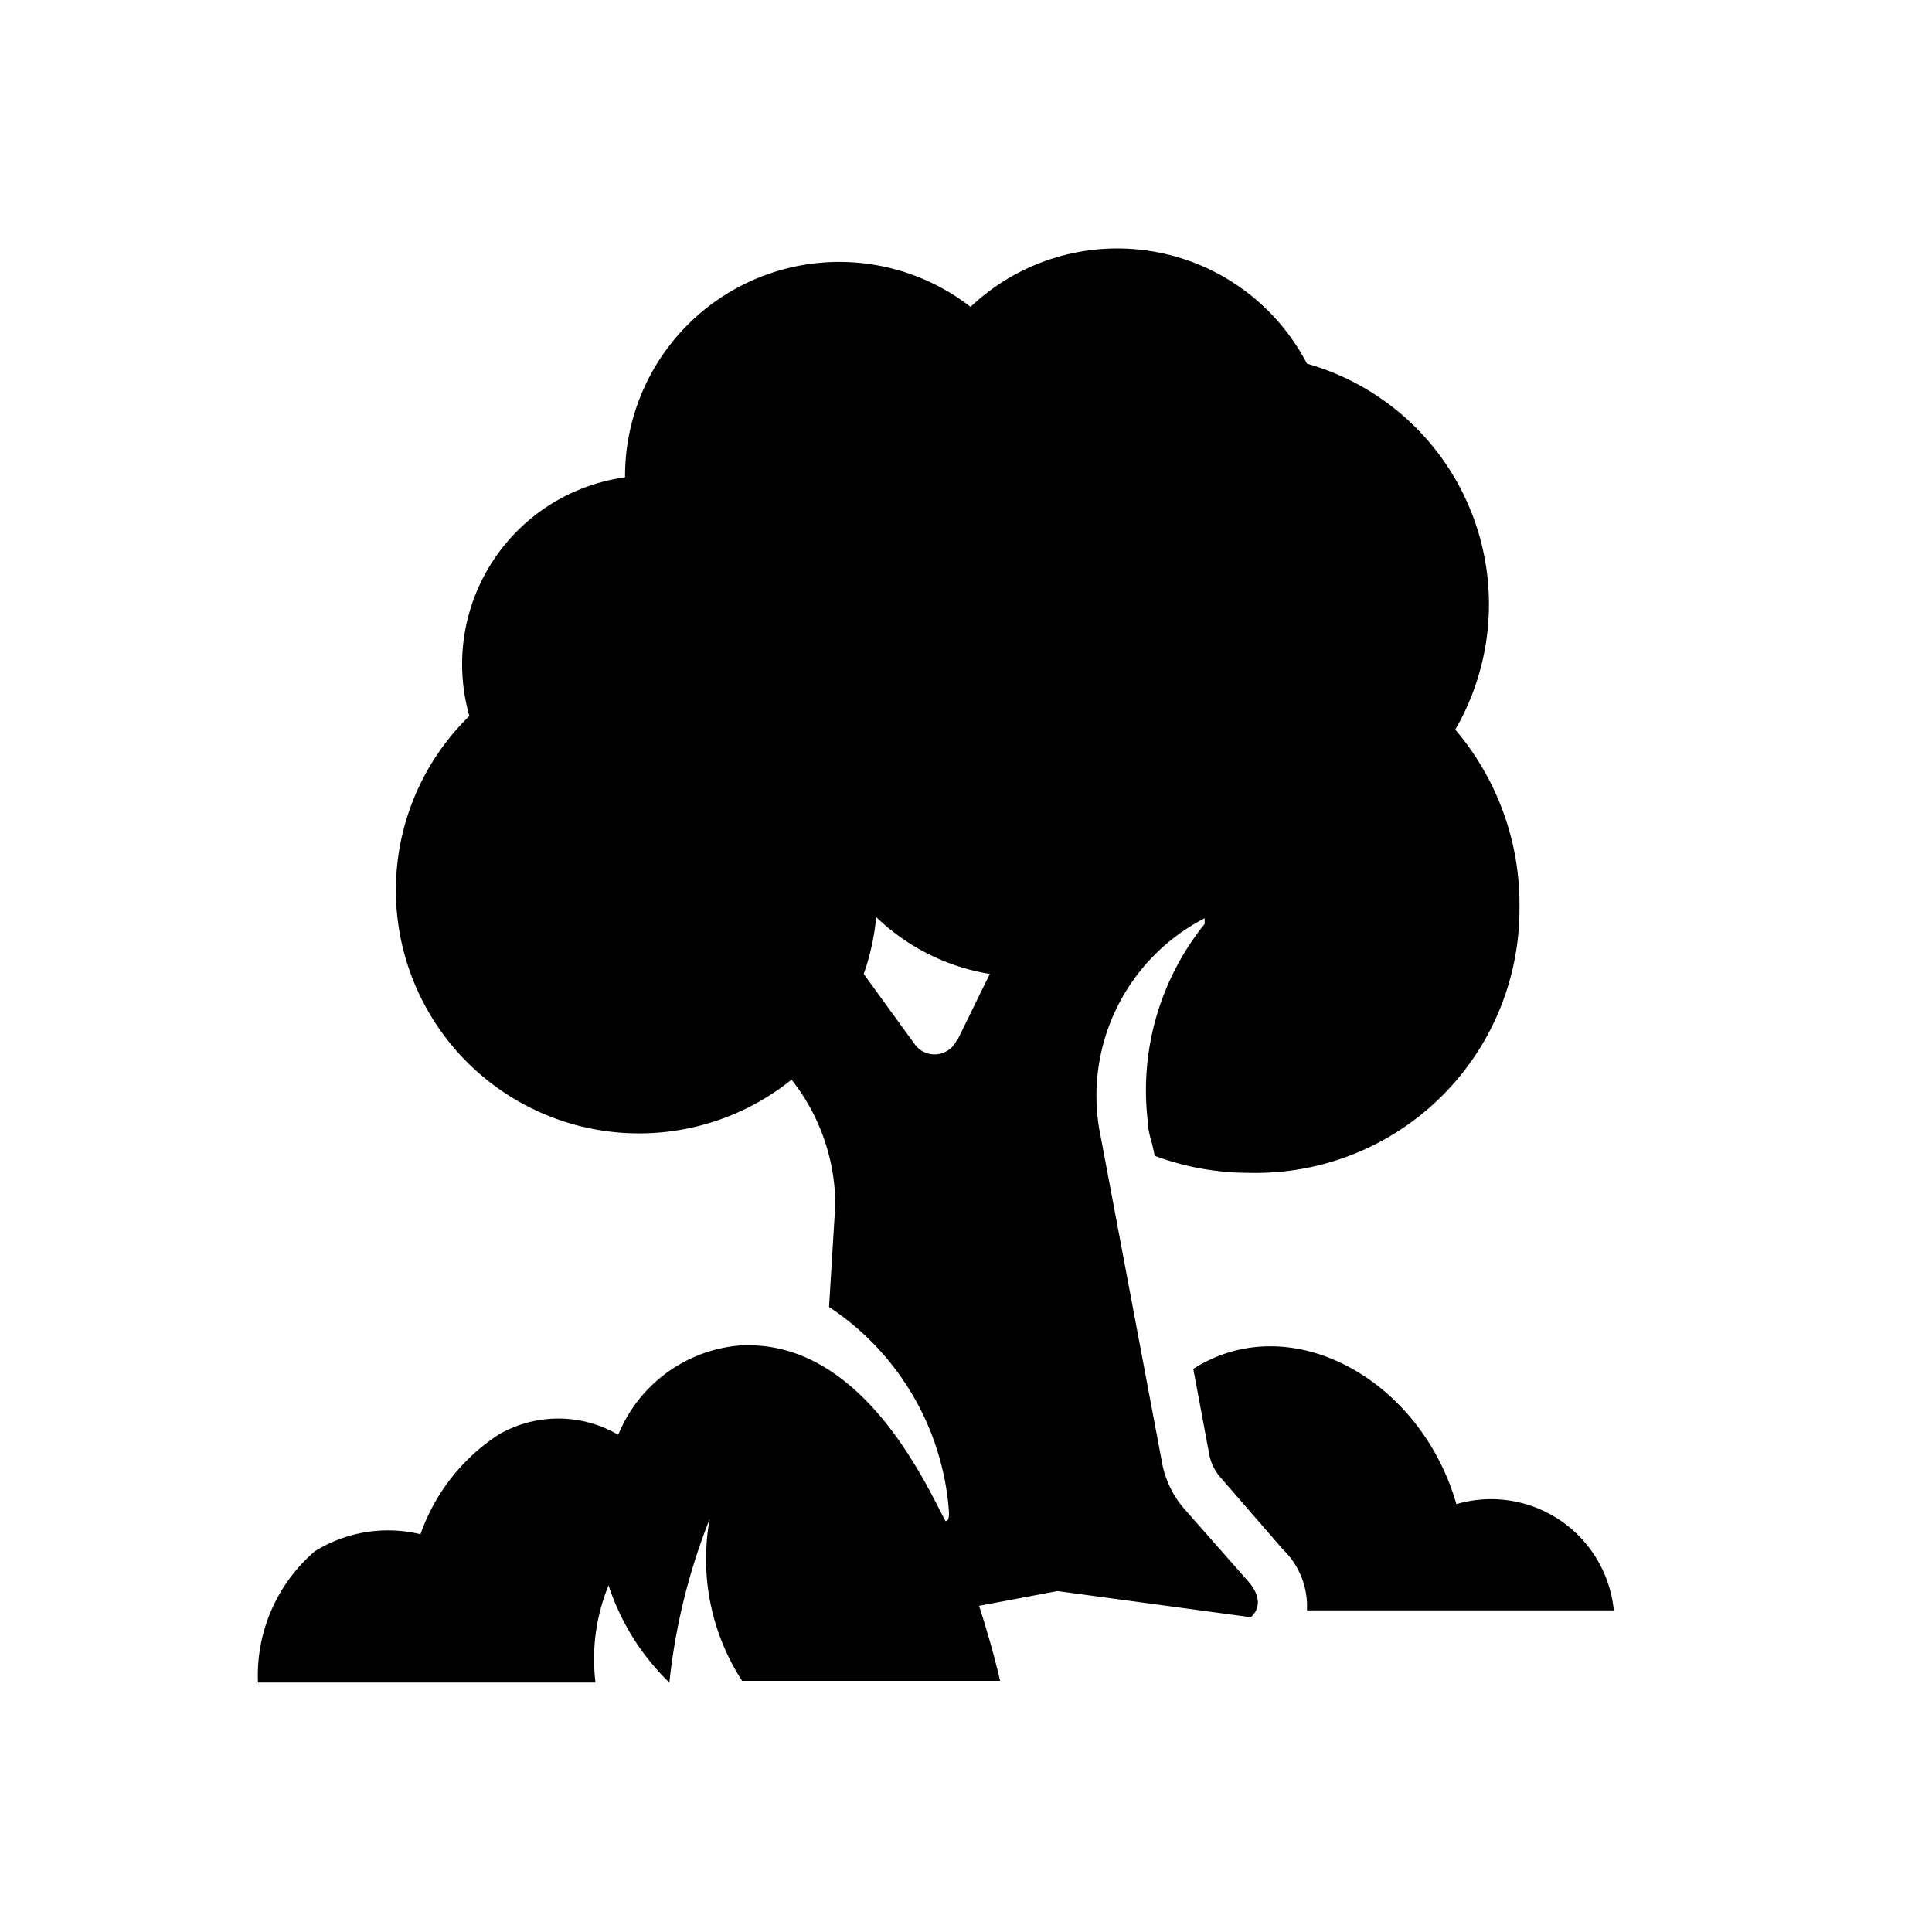 <svg id="Layer_1" data-name="Layer 1" xmlns="http://www.w3.org/2000/svg" viewBox="0 0 34 34"><title>st-n-deposition-and-nature</title><path d="M28.4,28.34a2.17,2.17,0,0,0-2.77-1.87C25,24.27,22.71,23,21,24.09l.28,1.5a.85.85,0,0,0,.19.4l1.11,1.28A1.39,1.39,0,0,1,23,28.34Z"/><path d="M20.83,26.54a1.71,1.71,0,0,1-.38-.8L19.37,20h0a3.51,3.51,0,0,1,1.83-3.84s0,.06,0,.1a4.66,4.66,0,0,0-1,3.48c0,.19.07.32.12.6a4.75,4.75,0,0,0,1.67.3,4.64,4.64,0,0,0,4.75-4.66,4.74,4.74,0,0,0-1.13-3.14A4.4,4.4,0,0,0,23,6.4a3.76,3.76,0,0,0-5.92-1,3.77,3.77,0,0,0-6.08,3v0A3.32,3.32,0,0,0,8.26,12.6,4.28,4.28,0,0,0,13.93,19a3.57,3.57,0,0,1,.77,2.2L14.59,23a4.73,4.73,0,0,1,2.11,3.6c0,.1,0,.16-.06.17-.34-.63-1.48-3.23-3.64-3.09a2.54,2.54,0,0,0-2.12,1.57,2.09,2.09,0,0,0-2.11,0A3.45,3.45,0,0,0,7.4,27a2.44,2.44,0,0,0-1.86.3,2.88,2.88,0,0,0-1,2.31h5.94a3.4,3.4,0,0,1,.23-1.71,4.18,4.18,0,0,0,1.07,1.71h0a10.86,10.86,0,0,1,.71-2.88,3.93,3.93,0,0,0,.57,2.85l0,0H17.6s-.12-.55-.37-1.32L18.61,28l3.4.46s.32-.23-.06-.65Zm-4-8.22a.43.43,0,0,1-.73.06l-.9-1.24a4.25,4.25,0,0,0,.22-1,3.76,3.76,0,0,0,2,1C17.2,17.58,17,18,16.84,18.32Z"/></svg>